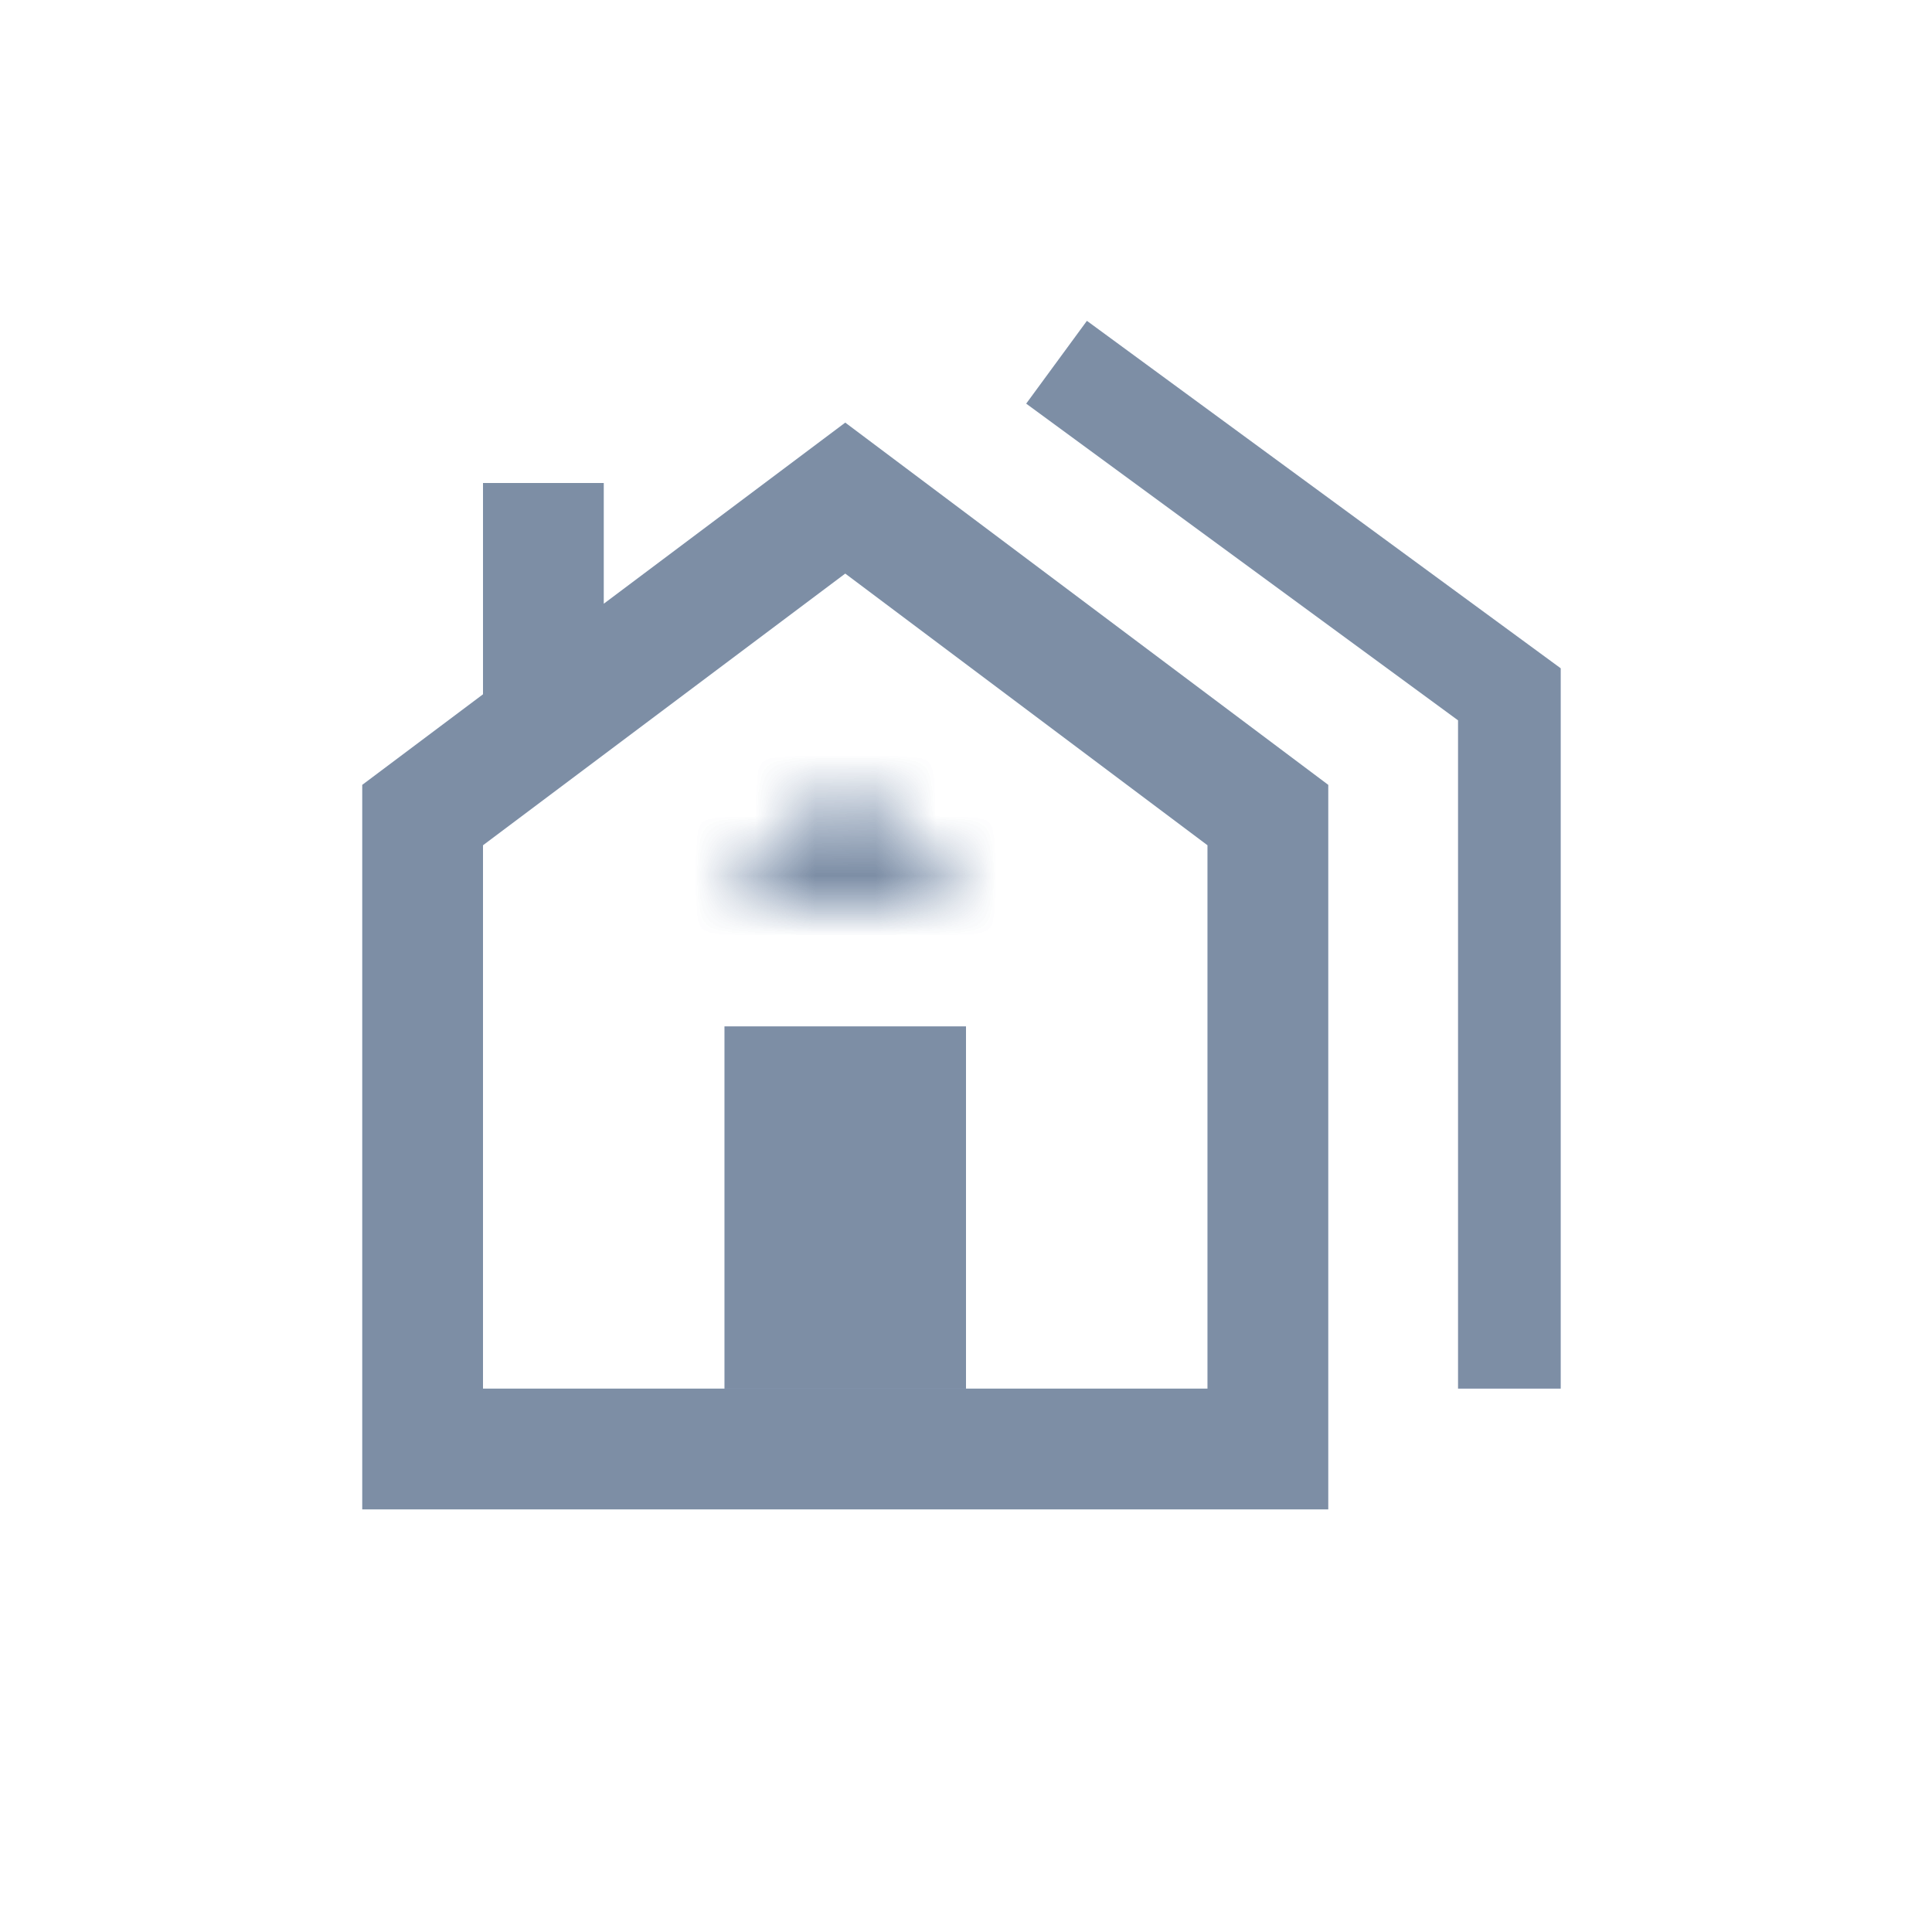<svg width="32" height="32" viewBox="0 0 32 32" fill="none" xmlns="http://www.w3.org/2000/svg">
<path d="M17.5 6L25 11.5V23" stroke="#1D6CD6" stroke-opacity="0.32" stroke-width="1.7"/>
<path d="M17.5 6L25 11.5V23" stroke="black" stroke-opacity="0.32" stroke-width="1.7"/>
<rect x="12" y="17" width="4" height="6" fill="#1D6CD6" fill-opacity="0.32"/>
<rect x="12" y="17" width="4" height="6" fill="black" fill-opacity="0.32"/>
<path fill-rule="evenodd" clip-rule="evenodd" d="M22 25V23V13L14 7L10 10V8H8V11.5L6 13V23V25H8H20H22ZM8 14L14 9.5L20 14V23H8V14Z" fill="#1D6CD6" fill-opacity="0.32"/>
<path fill-rule="evenodd" clip-rule="evenodd" d="M22 25V23V13L14 7L10 10V8H8V11.5L6 13V23V25H8H20H22ZM8 14L14 9.5L20 14V23H8V14Z" fill="black" fill-opacity="0.32"/>
<mask id="path-4-inside-1_38_1095" fill="white">
<path d="M16 15H12L14 13L16 15Z"/>
</mask>
<path d="M12 15L10.586 13.586L7.172 17H12V15ZM16 15V17H20.828L17.414 13.586L16 15ZM14 13L15.414 11.586L14 10.172L12.586 11.586L14 13ZM12 17H16V13H12V17ZM17.414 13.586L15.414 11.586L12.586 14.414L14.586 16.414L17.414 13.586ZM12.586 11.586L10.586 13.586L13.414 16.414L15.414 14.414L12.586 11.586Z" fill="#1D6CD6" fill-opacity="0.32" mask="url(#path-4-inside-1_38_1095)"/>
<path d="M12 15L10.586 13.586L7.172 17H12V15ZM16 15V17H20.828L17.414 13.586L16 15ZM14 13L15.414 11.586L14 10.172L12.586 11.586L14 13ZM12 17H16V13H12V17ZM17.414 13.586L15.414 11.586L12.586 14.414L14.586 16.414L17.414 13.586ZM12.586 11.586L10.586 13.586L13.414 16.414L15.414 14.414L12.586 11.586Z" fill="black" fill-opacity="0.32" mask="url(#path-4-inside-1_38_1095)"/>
</svg>
